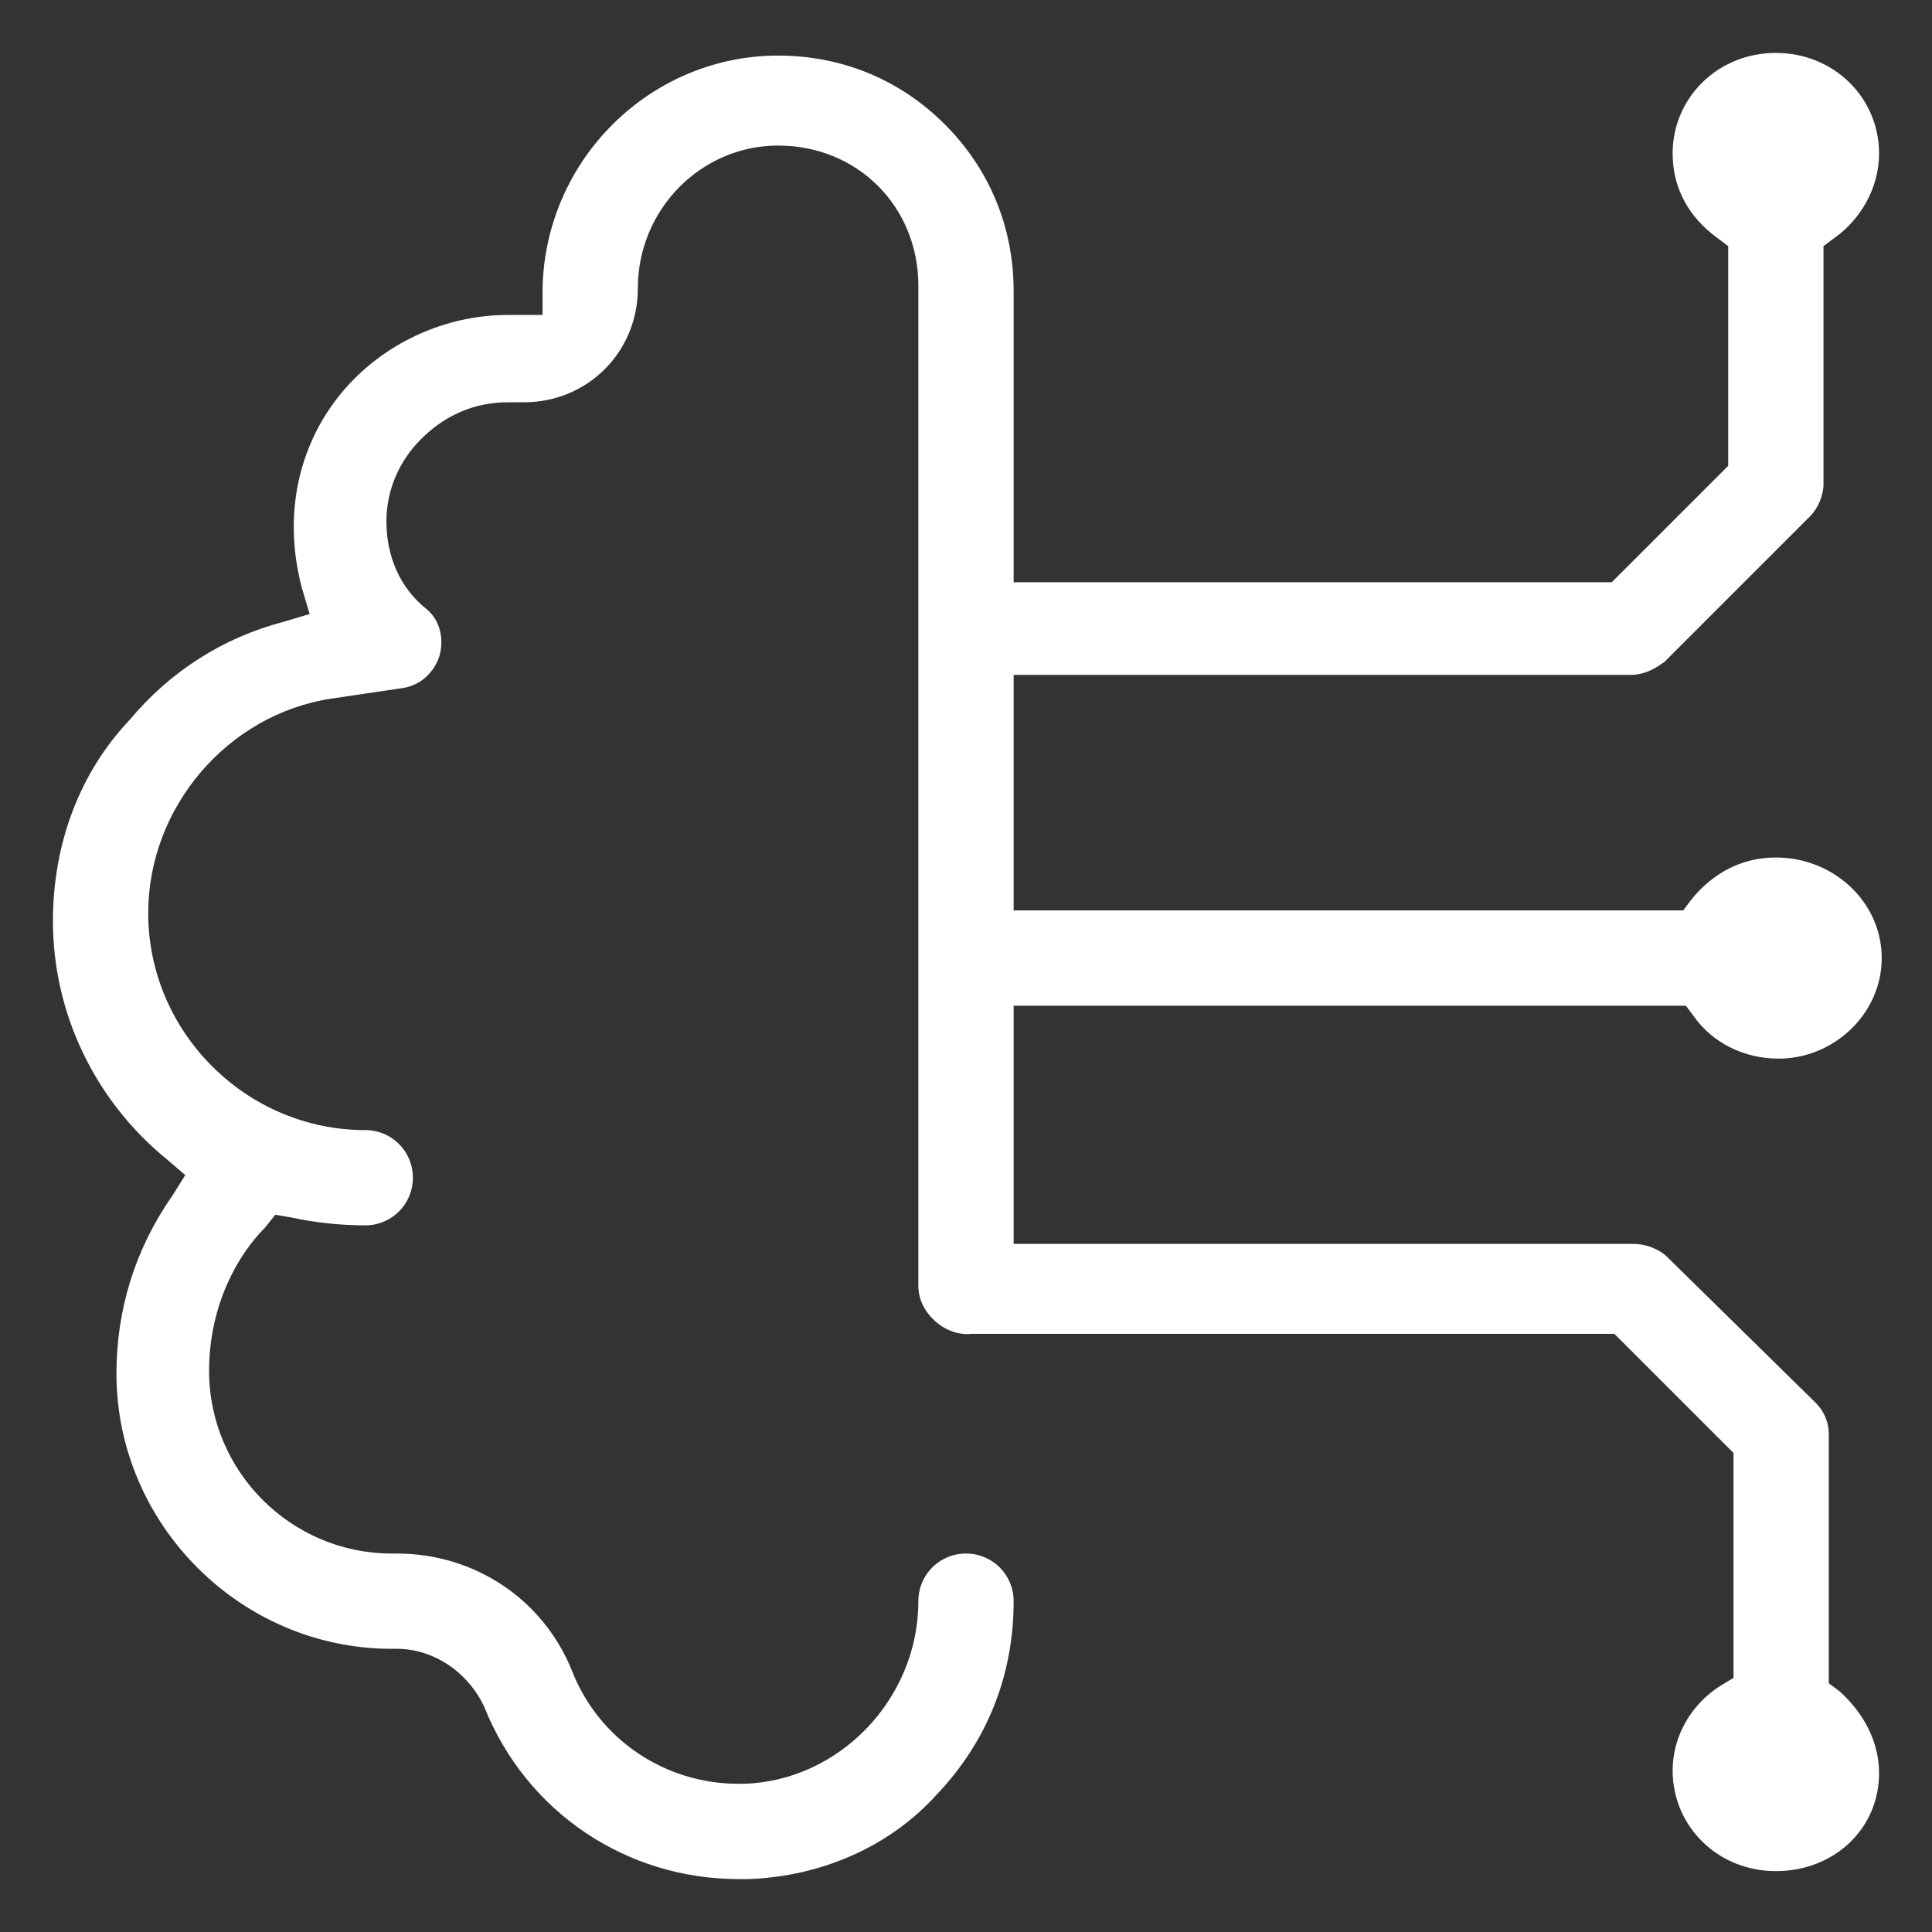 <?xml version="1.0" encoding="utf-8"?>
<!-- Generator: Adobe Illustrator 23.0.4, SVG Export Plug-In . SVG Version: 6.00 Build 0)  -->
<svg version="1.1" id="Layer_1" xmlns="http://www.w3.org/2000/svg" xmlns:xlink="http://www.w3.org/1999/xlink" x="0px" y="0px"
	 viewBox="0 0 73 73" style="enable-background:new 0 0 73 73;" xml:space="preserve">
<rect x="0" y="0" width="73" height="73" fill="#333333" stroke="none"/>
<style type="text/css">
	.st0{fill:#FFFFFF;}
</style>
<title>brain</title>
<desc>Created with Sketch.</desc>
<path class="st0" d="M67.1,32.4c-1.3,0-2.4,0.6-3.2,1.6l-0.3,0.4H38.3v-8.9h23.3c0.5,0,0.9-0.2,1.3-0.5l5.5-5.5
	c0.3-0.3,0.5-0.8,0.5-1.2v-9L69.3,9c1-0.7,1.7-1.9,1.7-3.2C71,3.7,69.3,2,67.1,2s-3.9,1.7-3.9,3.8c0,1.3,0.6,2.4,1.7,3.2l0.4,0.3
	v8.3L60.9,22H38.3V11c0-2.4-0.9-4.6-2.6-6.3C34,3,31.8,2.1,29.4,2.1c-4.8,0-8.8,3.9-8.9,8.8l0,1h-1.3c-2.2,0-4.3,0.9-5.8,2.4
	c-1.5,1.5-2.3,3.5-2.3,5.6c0,0.8,0.1,1.5,0.3,2.3l0.3,1l-1,0.3c-2.3,0.6-4.3,1.9-5.8,3.7C3,29.2,2,31.9,2,34.8c0,3.5,1.6,6.8,4.3,9
	L7,44.4l-0.5,0.8c-1.4,2-2.1,4.3-2.1,6.7c0,5.7,4.7,10.4,10.4,10.4H15c1.4,0,2.7,0.9,3.3,2.2c1.6,4,5.4,6.5,9.6,6.5
	c0.1,0,0.2,0,0.4,0c2.7-0.1,5.3-1.2,7.1-3.2c1.9-2,2.9-4.5,2.9-7.3c0-1-0.8-1.8-1.8-1.8s-1.8,0.8-1.8,1.8c0,3.7-3,6.8-6.6,6.9
	l-0.2,0c-2.8,0-5.3-1.7-6.3-4.3c-1.1-2.7-3.7-4.4-6.6-4.4h-0.2c-3.8,0-6.9-3.1-6.9-6.9c0-2.5,1.1-4.4,2.1-5.4l0.4-0.5l0.6,0.1
	c0.9,0.2,1.9,0.3,2.8,0.3c1,0,1.8-0.8,1.8-1.8c0-1-0.8-1.8-1.8-1.8c-4.5,0-8.2-3.7-8.2-8.2c0-4,3-7.5,6.9-8.1l2.7-0.4
	c0.7-0.1,1.2-0.6,1.4-1.2c0.2-0.7,0-1.4-0.5-1.8c-1-0.8-1.5-2-1.5-3.3c0-1.2,0.5-2.3,1.3-3.1c0.9-0.9,2-1.4,3.3-1.4h0.6
	c2.4,0,4.3-1.9,4.3-4.3c0-3,2.4-5.4,5.3-5.4c3,0,5.3,2.3,5.3,5.3v37.8c0,1,1,1.9,2,1.8l0.2,0l0.1,0H61l4.5,4.5v8.5l-0.5,0.3
	c-1.1,0.7-1.8,1.9-1.8,3.2c0,2.1,1.7,3.8,3.9,3.8S71,69.1,71,67c0-1.2-0.6-2.3-1.5-3.1l-0.4-0.3v-9.4c0-0.5-0.2-0.9-0.5-1.2L63,47.5
	c-0.3-0.3-0.8-0.5-1.3-0.5H38.3V38h25.4l0.3,0.4c0.7,1,1.9,1.6,3.2,1.6c2.1,0,3.9-1.7,3.9-3.8S69.3,32.4,67.1,32.4z"/>
</svg>
